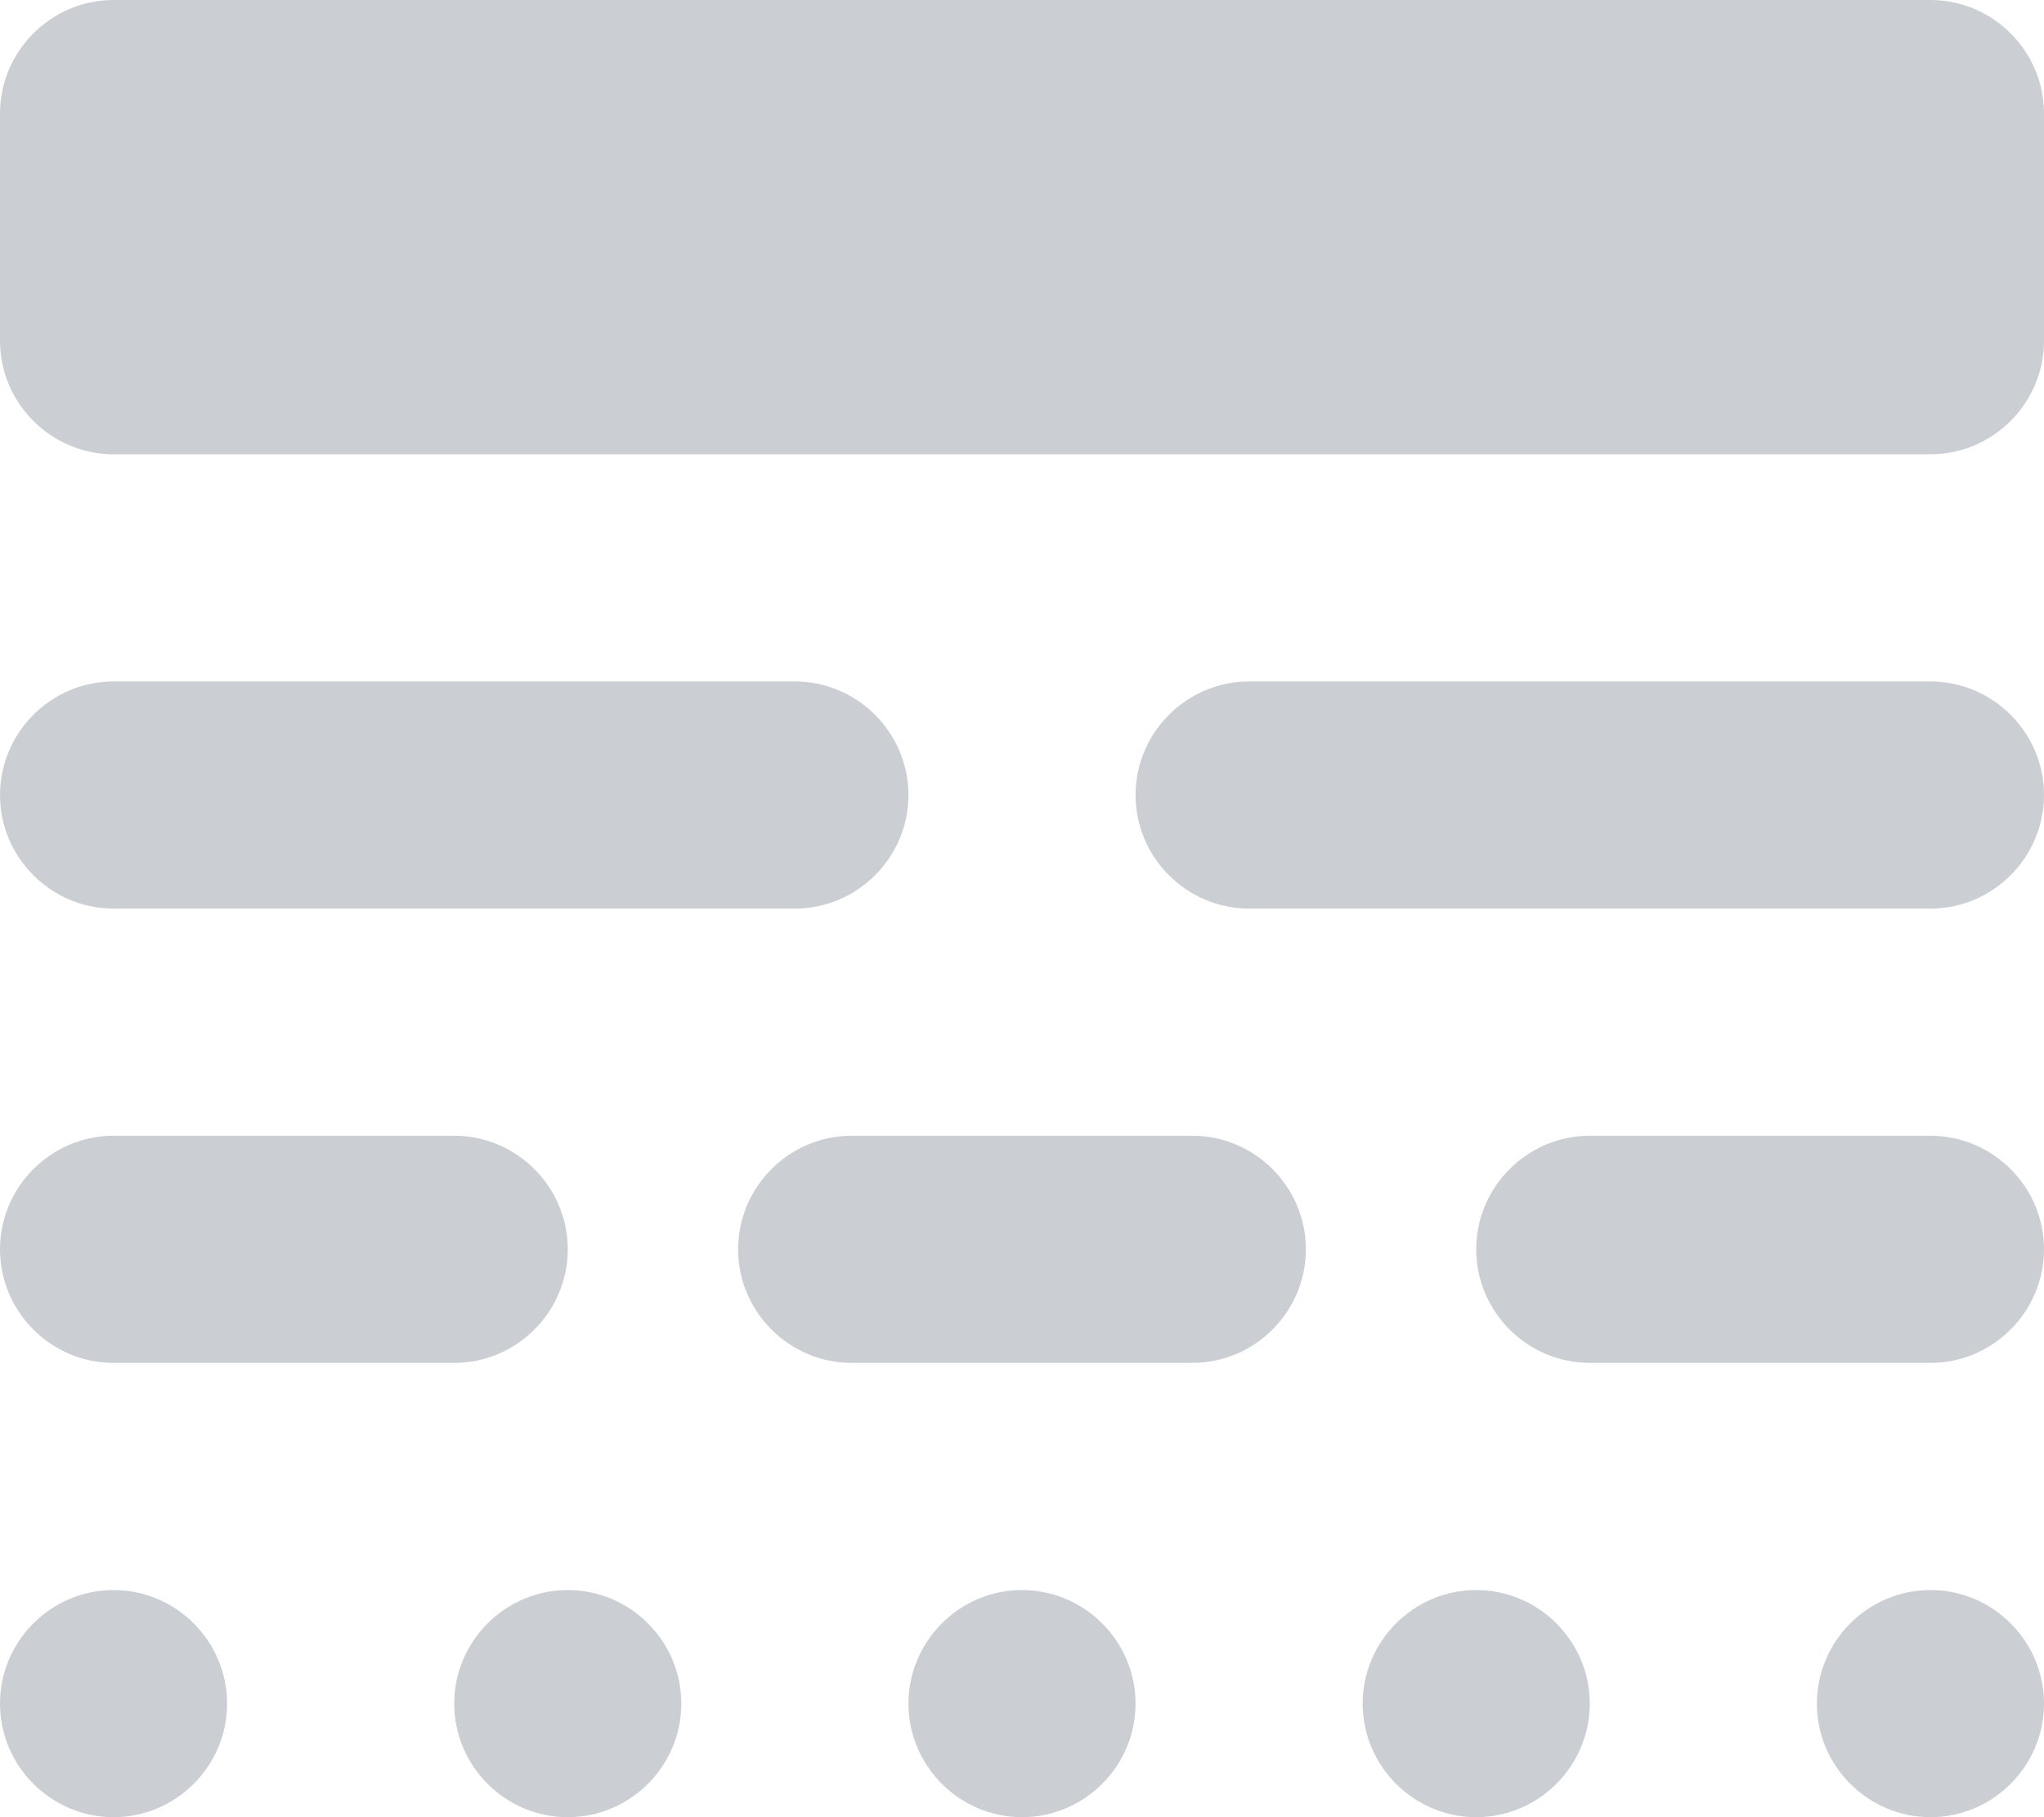 <?xml version="1.0" encoding="UTF-8"?>
<svg width="18px" height="16px" viewBox="0 0 18 16" version="1.1" xmlns="http://www.w3.org/2000/svg" xmlns:xlink="http://www.w3.org/1999/xlink">
    <!-- Generator: Sketch 53.2 (72643) - https://sketchapp.com -->
    <title>round-line_style-24px (1)</title>
    <desc>Created with Sketch.</desc>
    <g id="4.Layout-Templates" stroke="none" stroke-width="1" fill="none" fill-rule="evenodd">
        <g id="Accounts--Main" transform="translate(-1331, -240)">
            <g id="Group-16" transform="translate(32, 216)">
                <g id="Group-18" transform="translate(1296, 20)">
                    <g id="round-line_style-24px-(1)">
                        <polygon id="Path" points="0 0 24 0 24 24 0 24"></polygon>
                        <path d="M4,16 L7,16 C7.55,16 8,15.55 8,15 C8,14.45 7.55,14 7,14 L4,14 C3.45,14 3,14.45 3,15 C3,15.55 3.45,16 4,16 Z M10.5,16 L13.5,16 C14.05,16 14.5,15.55 14.5,15 C14.5,14.45 14.05,14 13.5,14 L10.5,14 C9.95,14 9.5,14.45 9.5,15 C9.5,15.55 9.95,16 10.5,16 Z M17,16 L20,16 C20.55,16 21,15.55 21,15 C21,14.45 20.55,14 20,14 L17,14 C16.45,14 16,14.45 16,15 C16,15.55 16.45,16 17,16 Z M4,20 C4.55,20 5,19.55 5,19 C5,18.45 4.55,18 4,18 C3.45,18 3,18.45 3,19 C3,19.55 3.45,20 4,20 Z M8,20 C8.55,20 9,19.55 9,19 C9,18.45 8.55,18 8,18 C7.45,18 7,18.45 7,19 C7,19.55 7.45,20 8,20 Z M12,20 C12.55,20 13,19.55 13,19 C13,18.45 12.55,18 12,18 C11.45,18 11,18.45 11,19 C11,19.55 11.45,20 12,20 Z M16,20 C16.55,20 17,19.55 17,19 C17,18.45 16.55,18 16,18 C15.45,18 15,18.45 15,19 C15,19.55 15.45,20 16,20 Z M20,20 C20.55,20 21,19.55 21,19 C21,18.45 20.55,18 20,18 C19.45,18 19,18.45 19,19 C19,19.55 19.45,20 20,20 Z M4,12 L10,12 C10.55,12 11,11.55 11,11 C11,10.45 10.55,10 10,10 L4,10 C3.45,10 3,10.45 3,11 C3,11.55 3.45,12 4,12 Z M14,12 L20,12 C20.55,12 21,11.55 21,11 C21,10.45 20.55,10 20,10 L14,10 C13.45,10 13,10.45 13,11 C13,11.55 13.45,12 14,12 Z M3,5 L3,7 C3,7.55 3.45,8 4,8 L20,8 C20.55,8 21,7.55 21,7 L21,5 C21,4.45 20.55,4 20,4 L4,4 C3.45,4 3,4.45 3,5 Z" id="Shape" fill="#CBCFD4" fill-rule="nonzero"></path>
                    </g>
                </g>
            </g>
        </g>
    </g>
</svg>